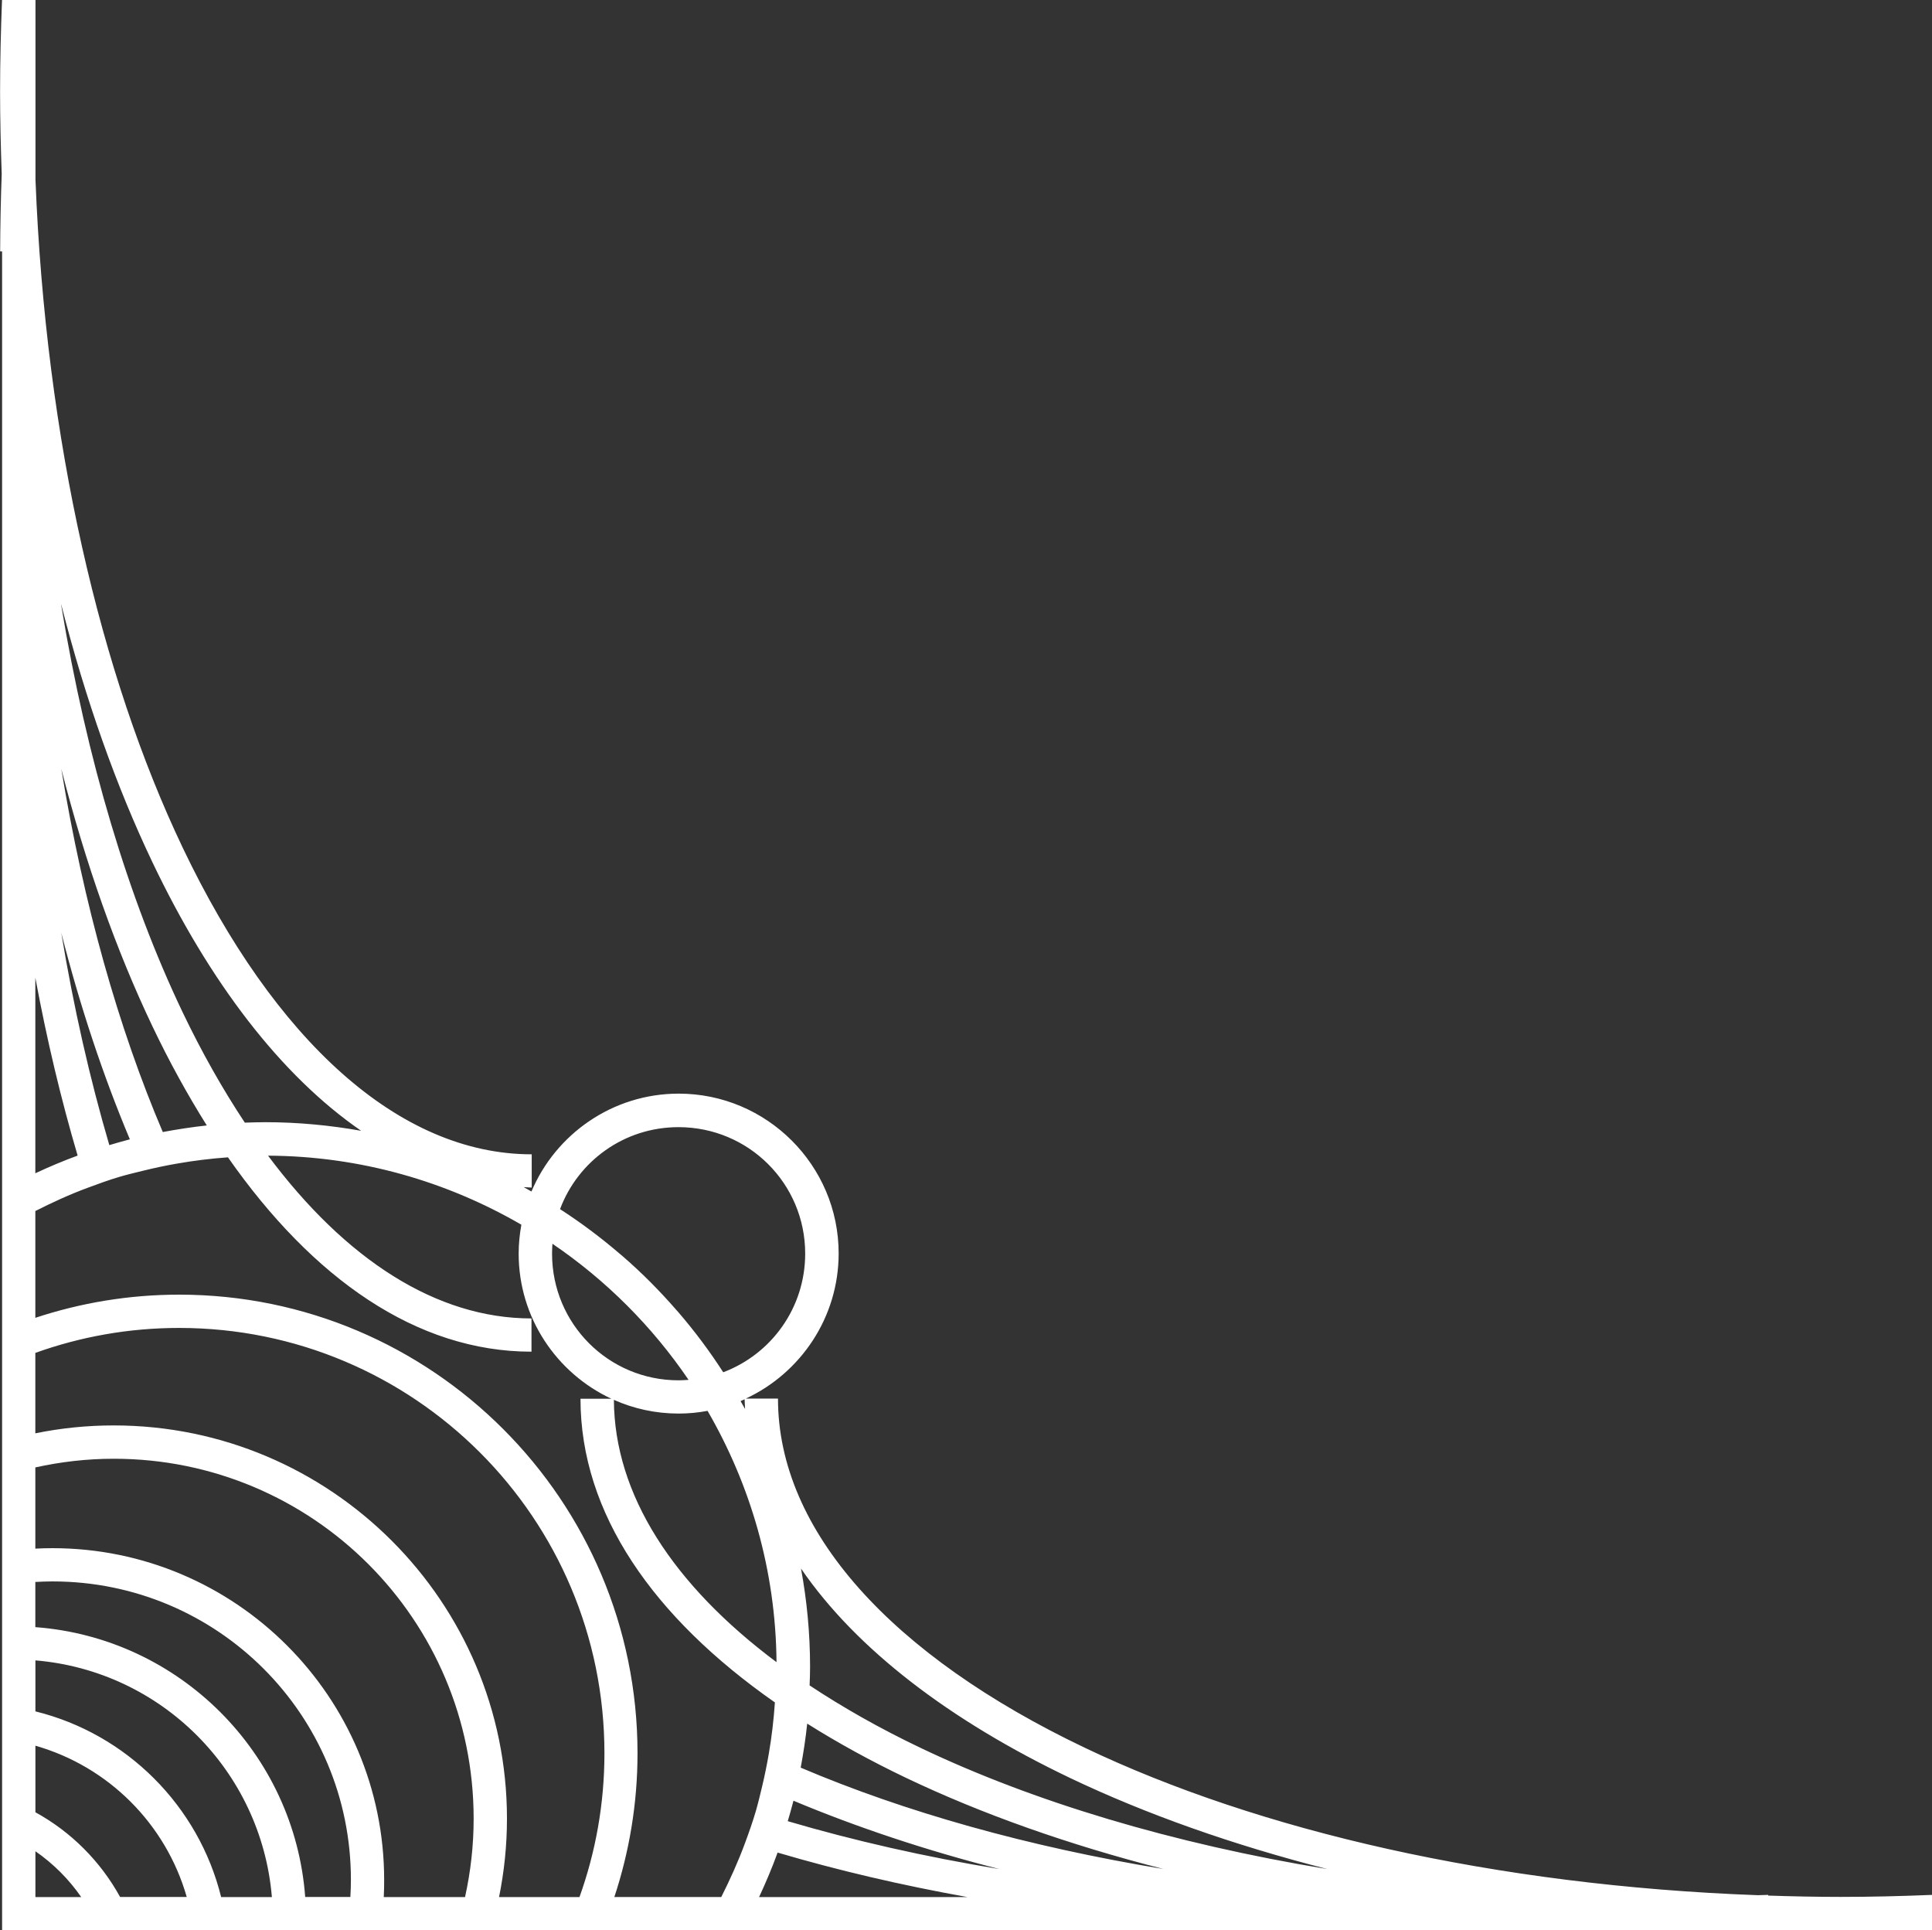 <?xml version="1.0" encoding="UTF-8" standalone="no"?>
<!-- Created with Inkscape (http://www.inkscape.org/) -->

<svg
   width="24.935mm"
   height="24.91mm"
   viewBox="0 0 24.935 24.91"
   version="1.1"
   id="svg1"
   inkscape:version="1.4 (86a8ad7, 2024-10-11)"
   sodipodi:docname="logos.svg"
   xmlns:inkscape="http://www.inkscape.org/namespaces/inkscape"
   xmlns:sodipodi="http://sodipodi.sourceforge.net/DTD/sodipodi-0.dtd"
   xmlns="http://www.w3.org/2000/svg"
   xmlns:svg="http://www.w3.org/2000/svg">
  <rect x="0" y="0" width="24.935" height="24.91" fill="#333333" stroke="none"/>
  <sodipodi:namedview
     id="namedview1"
     pagecolor="#505050"
     bordercolor="#eeeeee"
     borderopacity="1"
     inkscape:showpageshadow="0"
     inkscape:pageopacity="0"
     inkscape:pagecheckerboard="0"
     inkscape:deskcolor="#505050"
     inkscape:document-units="mm"
     inkscape:zoom="0.98016825"
     inkscape:cx="309.64072"
     inkscape:cy="265.26058"
     inkscape:window-width="1920"
     inkscape:window-height="991"
     inkscape:window-x="-9"
     inkscape:window-y="-9"
     inkscape:window-maximized="1"
     inkscape:current-layer="layer1">
    <inkscape:page
       x="0"
       y="-2.2411079e-22"
       width="24.935"
       height="24.91"
       id="page2"
       margin="0"
       bleed="0" />
  </sodipodi:namedview>
  <defs
     id="defs1" />
  <g
     inkscape:label="Camada 1"
     inkscape:groupmode="layer"
     id="layer1"
     transform="translate(-206.046,-24.694)">
    <path
       id="rect1"
       style="opacity:1;fill:#ffffff;stroke-width:1.1;stroke-linejoin:round;paint-order:stroke fill markers"
       d="m 24.694,-206.072 c 0.39,0.015 0.784,0.025 1.182,0.025 0.359,0 0.713,-0.009 1.065,-0.021 0.33,0.012 0.662,0.019 0.997,0.02 v -0.025 h 5.48 1.403 5.232 0.505 1.3 0.469 0.969 0.449 0.975 0.436 0.526 0.428 0.59 0.433 0.758 0.457 0.824 0.429 v -1.254 -0.457 -0.758 -0.434 -0.588 -0.43 -0.527 -0.436 -0.975 -0.449 -0.969 -0.467 -1.302 -0.506 -7.795 -0.056 -2.065 -0.052 -1.671 -0.394 c 10e-6,-0.009 5.17e-4,-0.017 5.17e-4,-0.026 0,-0.009 -5.07e-4,-0.017 -5.17e-4,-0.026 v -2.065 c 10e-6,-0.009 5.17e-4,-0.017 5.17e-4,-0.026 0,-0.008 -5.09e-4,-0.016 -5.17e-4,-0.024 v -1.158 h -0.025 -0.43 c 0.016,0.39 0.026,0.784 0.026,1.182 0,0.314 -0.007,0.625 -0.017,0.934 h -0.009 c 0.002,0.044 0.003,0.089 0.004,0.133 -0.124,3.392 -0.831,6.442 -1.904,8.69 -1.184,2.482 -2.791,3.957 -4.504,3.957 h -5.17e-4 v 0.415 c -0.329,-0.706 -1.045,-1.198 -1.873,-1.198 -1.137,0 -2.062,0.928 -2.062,2.064 0,0.854 0.522,1.588 1.263,1.901 -0.019,0.034 -0.039,0.067 -0.057,0.101 0.001,-0.035 0.006,-0.069 0.006,-0.104 v -5.2e-4 h -0.429 v 5.2e-4 c 0,1.714 -1.474,3.32 -3.957,4.504 -2.233,1.065 -5.256,1.768 -8.62,1.9 H 24.694 Z m 7.804,-0.765 c 1.224,-0.313 2.343,-0.709 3.322,-1.176 1.544,-0.736 2.749,-1.654 3.466,-2.694 -0.071,0.402 -0.111,0.814 -0.111,1.237 0,0.088 0.003,0.176 0.006,0.264 -0.43,0.285 -0.906,0.555 -1.431,0.806 -1.456,0.695 -3.25,1.235 -5.253,1.565 z m 2.117,0 c 1.224,-0.313 2.343,-0.709 3.322,-1.176 0.458,-0.218 0.885,-0.454 1.28,-0.702 0.021,0.192 0.05,0.381 0.085,0.568 -1.345,0.573 -2.936,1.022 -4.687,1.31 z m 2.117,0 c 0.959,-0.245 1.851,-0.543 2.664,-0.885 0.023,0.089 0.049,0.177 0.075,0.265 -0.855,0.251 -1.772,0.46 -2.739,0.62 z m 0.578,0.335 c 0.803,-0.149 1.571,-0.332 2.296,-0.546 0.068,0.186 0.145,0.368 0.228,0.546 z m 1.929,-8.301 c 0,-0.905 0.728,-1.635 1.632,-1.635 0.702,0 1.298,0.439 1.531,1.058 -0.272,0.175 -0.531,0.369 -0.775,0.579 -0.009,0.008 -0.018,0.017 -0.028,0.025 -0.247,0.215 -0.479,0.445 -0.693,0.692 -0.011,0.012 -0.021,0.025 -0.032,0.038 -0.209,0.244 -0.402,0.501 -0.577,0.772 -0.619,-0.232 -1.058,-0.827 -1.058,-1.529 z m 0.368,5.297 c 0.006,-1.193 0.333,-2.307 0.891,-3.269 0.121,0.022 0.245,0.035 0.373,0.035 0.828,0 1.544,-0.491 1.873,-1.197 v 0.399 h 5.17e-4 c 1.481,0 2.823,-0.942 3.918,-2.509 0.223,0.015 0.443,0.041 0.659,0.078 0.145,0.025 0.289,0.054 0.43,0.088 0.106,0.025 0.213,0.051 0.317,0.081 0.139,0.041 0.275,0.089 0.41,0.139 0.239,0.088 0.47,0.193 0.695,0.306 v 1.38 c -0.584,-0.193 -1.207,-0.299 -1.855,-0.299 -3.265,0 -5.918,2.651 -5.918,5.916 0,0.648 0.106,1.272 0.299,1.856 h -1.378 c -0.111,-0.219 -0.214,-0.443 -0.3,-0.676 -0.05,-0.134 -0.099,-0.268 -0.14,-0.406 -0.031,-0.104 -0.056,-0.211 -0.082,-0.317 -0.035,-0.142 -0.065,-0.284 -0.09,-0.429 -0.038,-0.216 -0.065,-0.436 -0.081,-0.658 1.566,-1.095 2.508,-2.436 2.508,-3.917 v -5.1e-4 h -0.429 v 5.1e-4 c 0,1.227 -0.76,2.399 -2.101,3.4 z m 1.137,-3.67 c 0.469,-0.691 1.066,-1.288 1.756,-1.757 0.003,0.043 0.006,0.086 0.006,0.129 0,0.905 -0.73,1.633 -1.635,1.633 -0.043,0 -0.085,-0.002 -0.127,-0.005 z m 1.086,4.818 c 0,-3.033 2.455,-5.489 5.489,-5.489 0.651,0 1.276,0.114 1.855,0.322 v 1.038 c -0.327,-0.066 -0.665,-0.102 -1.012,-0.102 -2.799,0 -5.074,2.275 -5.074,5.075 0,0.346 0.035,0.685 0.102,1.012 h -1.038 c -0.208,-0.58 -0.322,-1.204 -0.322,-1.856 z m 0.92,-7.298 c 0.042,-4.6e-4 0.084,-0.005 0.126,-0.006 -0.035,0.019 -0.068,0.039 -0.102,0.058 -0.007,-0.017 -0.015,-0.035 -0.023,-0.052 z m 0.008,1.687 c 0.114,-0.255 0.177,-0.538 0.177,-0.835 0,-0.128 -0.012,-0.253 -0.035,-0.374 0.956,-0.554 2.06,-0.88 3.243,-0.89 -0.998,1.336 -2.164,2.093 -3.386,2.099 z m 0.76,6.455 c 0,-2.568 2.077,-4.645 4.644,-4.645 0.348,0 0.686,0.039 1.012,0.111 v 1.049 c -0.073,-0.004 -0.147,-0.005 -0.221,-0.005 -2.362,0 -4.281,1.919 -4.281,4.281 0,0.074 0.002,0.148 0.006,0.221 h -1.048 c -0.072,-0.326 -0.112,-0.664 -0.112,-1.012 z m 1.417,-8.87 c 1.044,-0.716 1.963,-1.925 2.702,-3.472 0.467,-0.979 0.863,-2.098 1.176,-3.322 -0.33,2.003 -0.87,3.797 -1.565,5.253 -0.25,0.524 -0.52,1 -0.805,1.43 -0.079,-0.003 -0.158,-0.006 -0.238,-0.006 -0.434,0 -0.858,0.041 -1.27,0.117 z m 0.166,9.66 c 0,-2.13 1.721,-3.851 3.851,-3.851 0.074,0 0.148,0.003 0.221,0.007 v 0.583 c -1.858,0.138 -3.344,1.625 -3.482,3.483 h -0.583 c -0.004,-0.073 -0.007,-0.147 -0.007,-0.221 z m 1.019,0.221 c 0.136,-1.626 1.428,-2.916 3.054,-3.052 v 0.655 c -1.177,0.291 -2.106,1.219 -2.396,2.397 z m 0.816,-9.961 c 0.248,-0.394 0.482,-0.82 0.7,-1.276 0.467,-0.979 0.863,-2.098 1.176,-3.322 -0.288,1.749 -0.736,3.338 -1.308,4.682 -0.187,-0.035 -0.376,-0.064 -0.568,-0.084 z m 0.285,9.961 c 0.269,-0.943 1.01,-1.684 1.952,-1.953 v 0.86 c -0.46,0.253 -0.841,0.633 -1.093,1.093 z m 0.71,-9.784 c 0.34,-0.812 0.638,-1.701 0.882,-2.658 -0.159,0.965 -0.367,1.879 -0.618,2.732 -0.088,-0.026 -0.176,-0.051 -0.265,-0.074 z m 0.652,9.784 c 0.16,-0.231 0.36,-0.431 0.591,-0.591 v 0.591 z m 0.017,-9.579 c 0.228,-0.771 0.42,-1.591 0.574,-2.449 v 2.688 c -0.187,-0.087 -0.378,-0.168 -0.574,-0.239 z"
       transform="rotate(90)" />
  </g>
</svg>
